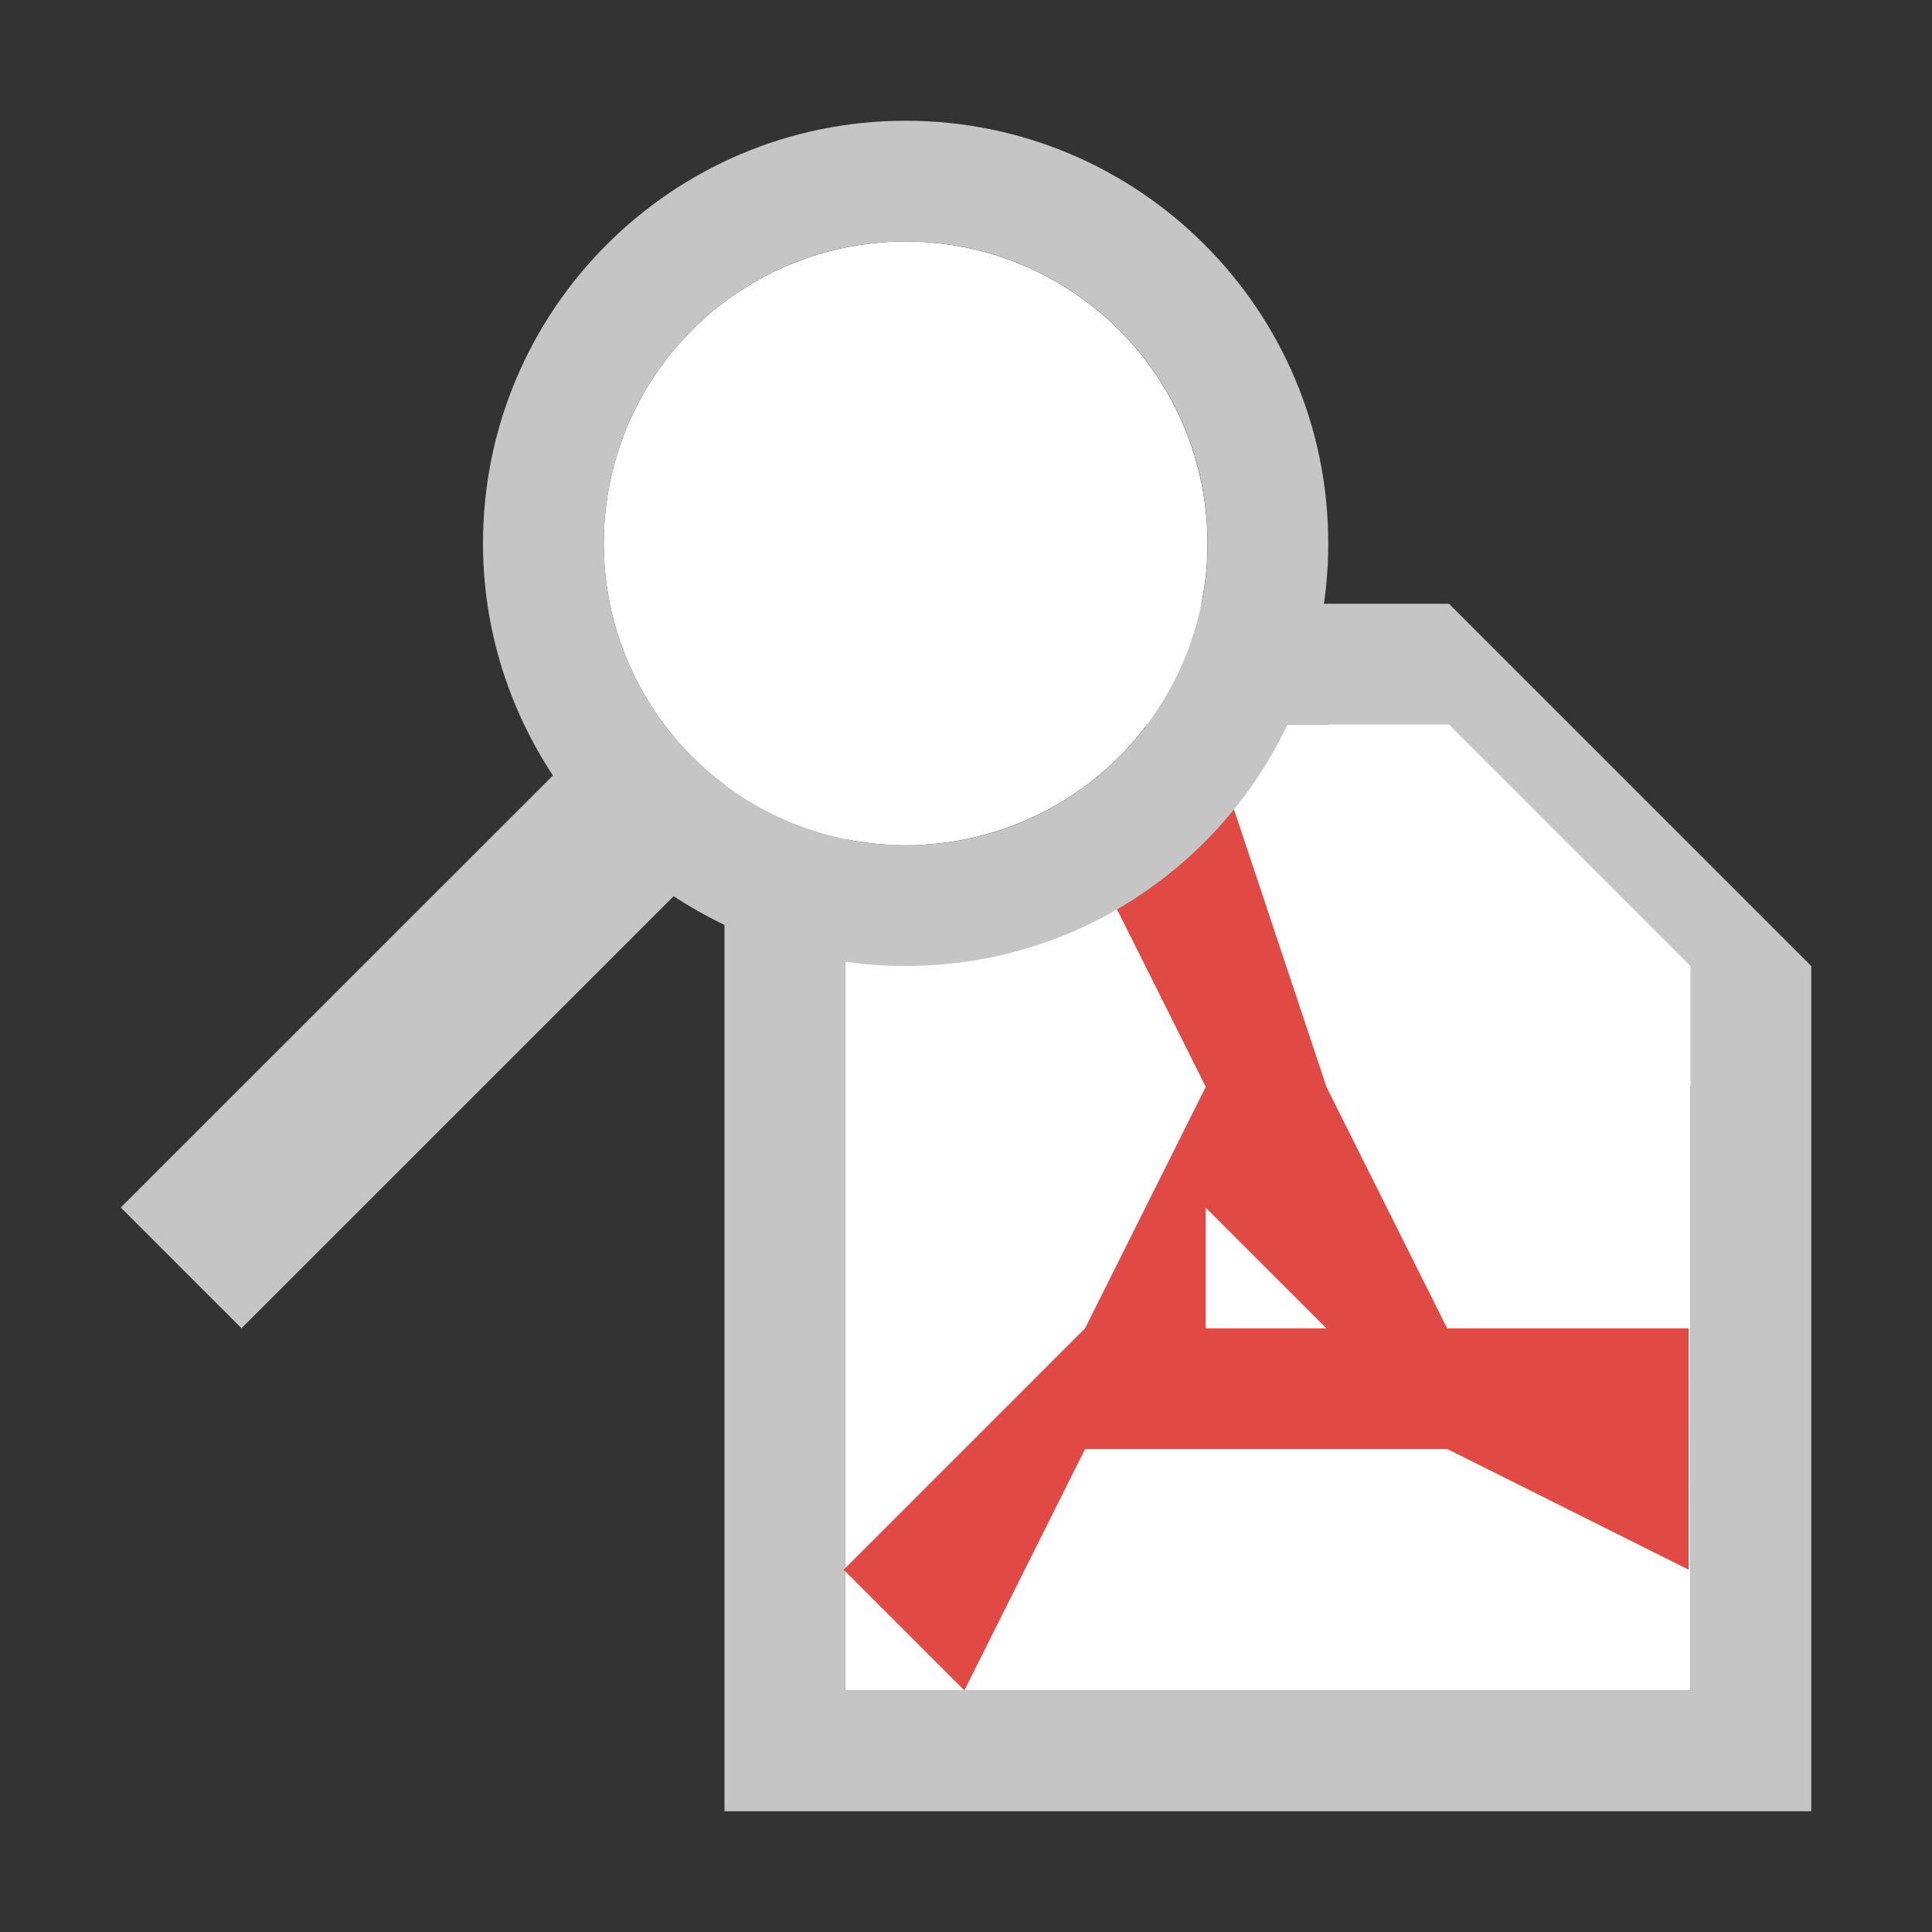 <?xml version="1.0" encoding="UTF-8" standalone="no"?>
<svg
   xmlns:dc="http://purl.org/dc/elements/1.1/"
   xmlns:cc="http://creativecommons.org/ns#"
   xmlns:rdf="http://www.w3.org/1999/02/22-rdf-syntax-ns#"
   xmlns:svg="http://www.w3.org/2000/svg"
   xmlns="http://www.w3.org/2000/svg"
   xmlns:sodipodi="http://sodipodi.sourceforge.net/DTD/sodipodi-0.dtd"
   xmlns:inkscape="http://www.inkscape.org/namespaces/inkscape"
   width="16"
   height="16"
   viewBox="0 0 16 16"
   version="1.1"
   id="svg11"
   sodipodi:docname="view-pdf-dark.svg"
   inkscape:version="0.92.1 r15371">
  <rect x="0" y="0" width="16" height="16" fill="#333333" stroke="none"/>
  <sodipodi:namedview
     pagecolor="#ffffff"
     bordercolor="#666666"
     borderopacity="1"
     objecttolerance="10"
     gridtolerance="10"
     guidetolerance="10"
     inkscape:pageopacity="0"
     inkscape:pageshadow="2"
     inkscape:window-width="1200"
     inkscape:window-height="1867"
     id="namedview13"
     showgrid="true"
     inkscape:zoom="45.254834"
     inkscape:cx="8.2174676"
     inkscape:cy="-1.385642"
     inkscape:window-x="1192"
     inkscape:window-y="-8"
     inkscape:window-maximized="1"
     inkscape:current-layer="svg11">
    <inkscape:grid
       type="xygrid"
       id="grid4492" />
  </sodipodi:namedview>
  <!-- Generator: Sketch 40.3 (33839) - http://www.bohemiancoding.com/sketch -->
  <path
     sodipodi:nodetypes="ccccccccccccc"
     inkscape:connector-curvature="0"
     d="M 14,9 H 11 V 6 H 7 L 7,14 h 7 z m 1,-1 v 7 H 6 l 1e-6,-10 H 12 Z"
     style="fill:#c5c5c5;fill-rule:evenodd;stroke:none;stroke-width:1.073;fill-opacity:1"
     id="Shape" />
  <desc
     id="desc4">Created with Sketch.</desc>
  <defs
     id="defs6" />
  <circle
     style="fill:#ffffff"
     cx="7.5"
     cy="4.5"
     r="2.5"
     id="circle20" />
  <path
     style="fill:#ffffff;fill-rule:evenodd;stroke:none;stroke-width:1px;stroke-linecap:butt;stroke-linejoin:miter;stroke-opacity:1;fill-opacity:1"
     d="m 7,14 h 7 V 8 L 12,6 H 10 L 9,7 H 7 Z"
     id="path5164"
     inkscape:connector-curvature="0" />
  <g
     transform="matrix(0.636,0,0,0.636,-40.671,-8.361)"
     id="g4"
     style="fill:#dc2c27;fill-opacity:0.863">
    <path
       style="fill:#dc2c27;fill-opacity:0.863"
       inkscape:connector-curvature="0"
       d="m 69.672,1022.854 -3.964,0 -1.982,-3.964 -1.982,-5.947 -1.982,1.982 1.982,3.964 -1.982,3.964 -3.964,3.964 1.982,1.982 1.982,-3.964 5.947,0 3.964,1.982 z m -7.929,0 -1e-6,-1.982 1.982,1.982"
       transform="matrix(0.793,0,0,0.793,30.686,-780.68)"
       id="path2-4"
       sodipodi:nodetypes="cccccccccccccccc" />
  </g>
  <path
     inkscape:connector-curvature="0"
     style="fill:#c5c5c5;fill-opacity:1"
     d="M 11,4.5 C 11,2.567 9.433,1 7.5,1 5.567,1 4,2.567 4,4.5 4,5.211 4.215,5.869 4.579,6.422 L 1,10 2,11 5.579,7.422 C 6.131,7.785 6.79,8 7.5,8 9.433,8 11,6.433 11,4.5 Z m -5.999,0 c 0,-1.381 1.119,-2.5 2.5,-2.5 1.381,0 2.5,1.119 2.5,2.5 0,1.381 -1.12,2.5 -2.5,2.5 -1.38,0 -2.5,-1.119 -2.5,-2.5 z"
     id="path16" />
</svg>
